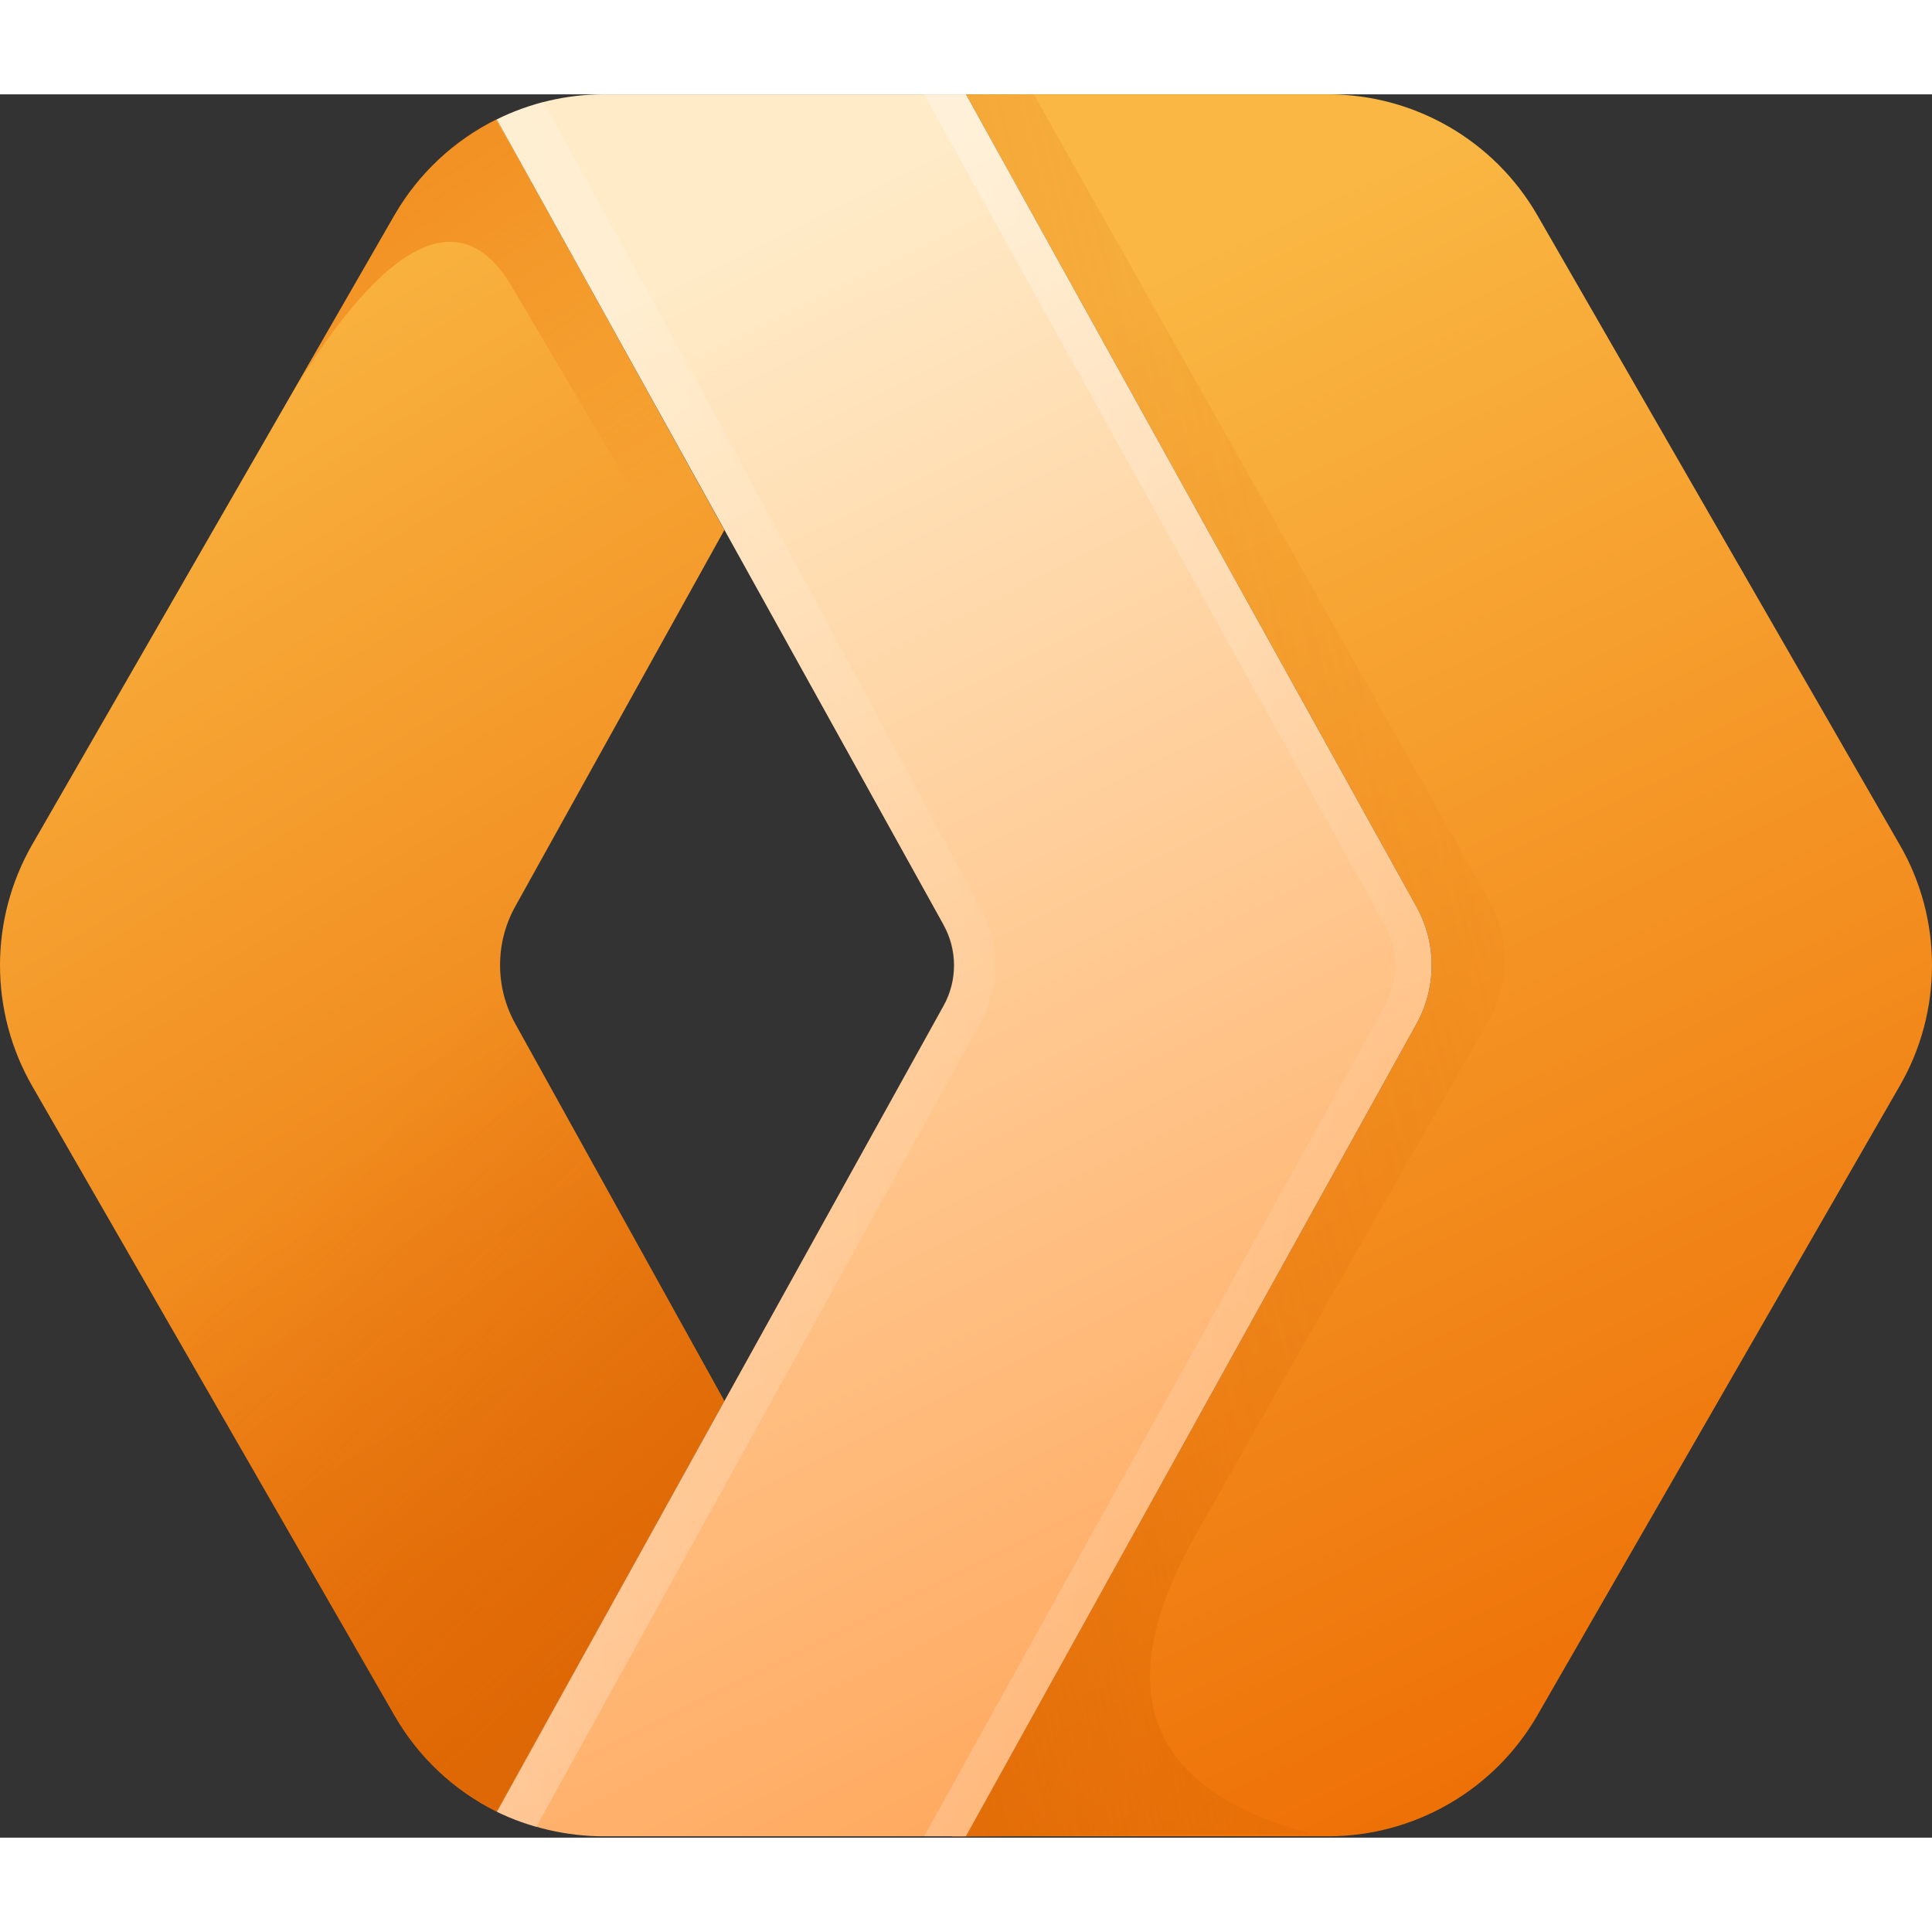 <?xml version="1.0" encoding="UTF-8"?>
<svg viewBox="0 0 256 231" version="1.1" xmlns="http://www.w3.org/2000/svg" preserveAspectRatio="xMidYMid" height="1em" width="1em">
  <rect x="0" y="0" width="256" height="231" fill="#333333" stroke="none"/>
  <defs>
    <linearGradient x1="50%" y1="100%" x2="25.7%" y2="8.7%" id="cfWorkersLinearGradient-1">
      <stop stop-color="#EB6F07" offset="0%"/>
      <stop stop-color="#FAB743" offset="100%"/>
    </linearGradient>
    <linearGradient x1="81%" y1="83.7%" x2="40.5%" y2="29.5%" id="cfWorkersLinearGradient-2">
      <stop stop-color="#D96504" offset="0%"/>
      <stop stop-color="#D96504" stop-opacity="0" offset="100%"/>
    </linearGradient>
    <linearGradient x1="42%" y1="8.7%" x2="84%" y2="79.9%" id="cfWorkersLinearGradient-3">
      <stop stop-color="#EB6F07" offset="0%"/>
      <stop stop-color="#EB720A" stop-opacity="0" offset="100%"/>
    </linearGradient>
    <linearGradient x1="50%" y1="100%" x2="25.7%" y2="8.7%" id="cfWorkersLinearGradient-4">
      <stop stop-color="#EE6F05" offset="0%"/>
      <stop stop-color="#FAB743" offset="100%"/>
    </linearGradient>
    <linearGradient x1="-33.2%" y1="100%" x2="91.7%" y2="0%" id="cfWorkersLinearGradient-5">
      <stop stop-color="#D96504" stop-opacity="0.8" offset="0%"/>
      <stop stop-color="#D96504" stop-opacity="0.2" offset="49.8%"/>
      <stop stop-color="#D96504" stop-opacity="0" offset="100%"/>
    </linearGradient>
    <linearGradient x1="50%" y1="100%" x2="25.7%" y2="8.7%" id="cfWorkersLinearGradient-6">
      <stop stop-color="#FFA95F" offset="0%"/>
      <stop stop-color="#FFEBC8" offset="100%"/>
    </linearGradient>
    <linearGradient x1="8.1%" y1="1.1%" x2="96.5%" y2="48.8%" id="cfWorkersLinearGradient-7">
      <stop stop-color="#FFFFFF" stop-opacity="0.5" offset="0%"/>
      <stop stop-color="#FFFFFF" stop-opacity="0.1" offset="100%"/>
    </linearGradient>
    <linearGradient x1="-13.7%" y1="104.2%" x2="100%" y2="46.2%" id="cfWorkersLinearGradient-8">
      <stop stop-color="#FFFFFF" stop-opacity="0.5" offset="0%"/>
      <stop stop-color="#FFFFFF" stop-opacity="0.1" offset="100%"/>
    </linearGradient>
  </defs>
  <g>
    <path d="M65.821,3.324 L95.981,57.735 L68.283,107.592 C65.587,112.433 65.587,118.324 68.283,123.165 L95.981,173.145 L65.821,227.556 C60.146,224.743 55.433,220.309 52.279,214.815 L4.269,131.413 C-1.423,121.503 -1.423,109.316 4.269,99.406 L52.279,16.003 C55.443,10.533 60.154,6.121 65.821,3.324 Z" fill="url(#cfWorkersLinearGradient-1)"/>
    <path d="M68.283,107.654 C65.61,112.479 65.61,118.34 68.283,123.165 L95.981,173.145 L65.821,227.556 C60.146,224.743 55.433,220.309 52.279,214.815 L4.269,131.413 C0.453,124.827 21.811,116.948 68.283,107.715 L68.283,107.654 Z" fill="url(#cfWorkersLinearGradient-2)" opacity="0.7"/>
    <path d="M68.898,8.802 L95.981,57.735 L91.488,65.553 L67.606,25.113 C60.712,13.849 50.187,19.697 37.015,42.471 L38.984,39.085 L52.279,16.003 C55.41,10.551 60.077,6.141 65.698,3.324 L68.837,8.802 L68.898,8.802 Z" fill="url(#cfWorkersLinearGradient-3)" opacity="0.5"/>
    <path d="M203.696,16.003 L251.707,99.406 C257.431,109.254 257.431,121.565 251.707,131.413 L203.696,214.815 C197.983,224.712 187.426,230.811 175.998,230.819 L127.988,230.819 L187.693,123.165 C190.366,118.34 190.366,112.479 187.693,107.654 L127.988,0 L175.998,0 C187.426,0.007 197.983,6.107 203.696,16.003 L203.696,16.003 Z" fill="url(#cfWorkersLinearGradient-4)"/>
    <path d="M173.536,230.449 L126.141,230.88 L183.508,122.672 C186.112,117.786 186.112,111.924 183.508,107.038 L126.141,0 L136.975,0 L197.172,106.546 C200.075,111.667 200.051,117.942 197.11,123.042 C184.155,145.558 171.29,168.128 158.518,190.749 C146.823,211.307 151.87,224.54 173.536,230.449 L173.536,230.449 Z" fill="url(#cfWorkersLinearGradient-5)"/>
    <path d="M79.978,230.819 C75.054,230.819 70.129,229.649 65.821,227.556 L125.033,120.764 C126.88,117.441 126.88,113.378 125.033,110.054 L65.821,3.324 C70.222,1.144 75.066,0.007 79.978,0 L127.988,0 L187.693,107.654 C190.366,112.479 190.366,118.34 187.693,123.165 L127.988,230.819 L79.978,230.819 Z" fill="url(#cfWorkersLinearGradient-6)"/>
    <path d="M183.508,110.054 L122.448,0 L127.988,0 L187.693,107.654 C190.366,112.479 190.366,118.34 187.693,123.165 L127.988,230.819 L122.448,230.819 L183.508,120.764 C185.354,117.441 185.354,113.378 183.508,110.054 Z" fill="url(#cfWorkersLinearGradient-7)" opacity="0.6"/>
    <path d="M125.033,110.054 L65.821,3.324 C67.667,2.339 69.883,1.6 71.976,0.985 C85.025,24.436 104.291,60.013 129.835,107.654 C132.508,112.479 132.508,118.34 129.835,123.165 L71.053,229.588 C68.96,228.972 67.852,228.541 65.882,227.618 L124.972,120.826 C126.818,117.502 126.818,113.44 124.972,110.116 L125.033,110.054 Z" fill="url(#cfWorkersLinearGradient-8)" opacity="0.6"/>
  </g>
</svg>
